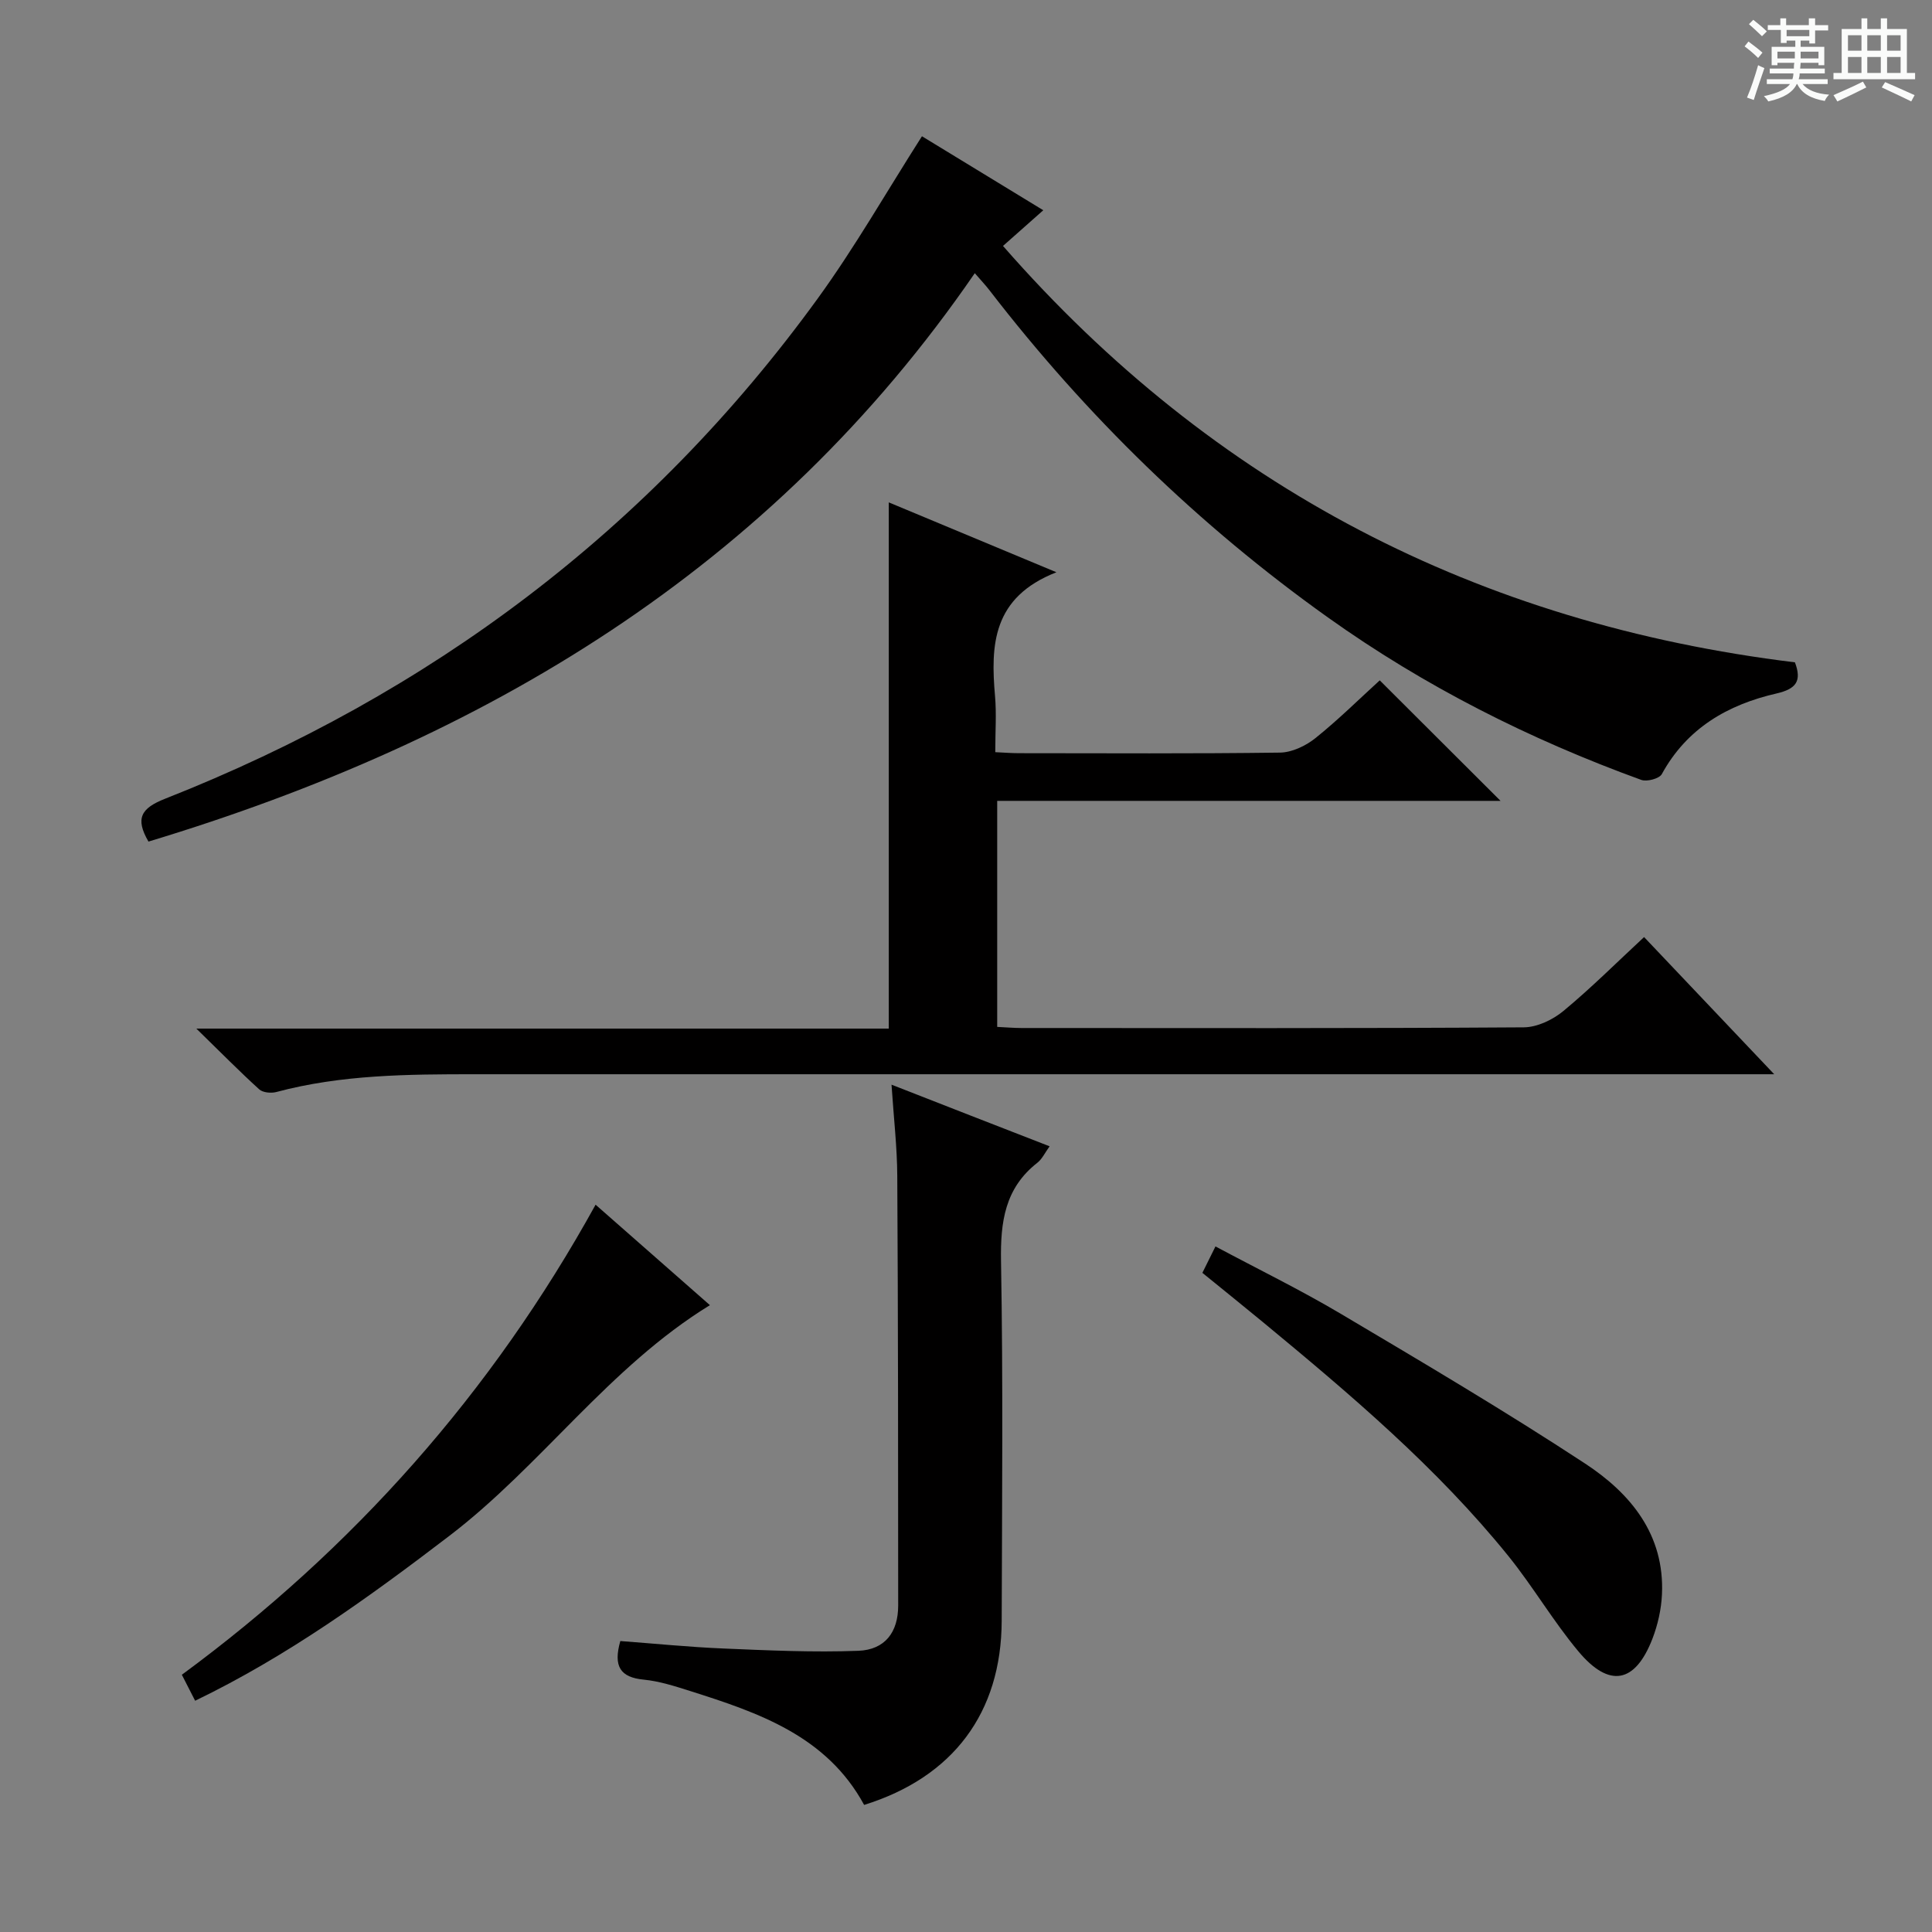 <svg enable-background="new 0 0 400 400" viewBox="0 0 400 400" xmlns="http://www.w3.org/2000/svg"><rect x="0" y="0" width="400" height="400" fill="#808080" stroke="none"/><path d="m361.2 9.6.8-1c.9.7 1.9 1.4 2.9 2.3l-.9 1.1c-1-1-2-1.8-2.8-2.4zm.5 10.6c.9-2.1 1.6-4.3 2.3-6.7.4.2.8.4 1.3.6-.7 2.1-1.5 4.3-2.2 6.6zm.4-15.2.9-.9c1 .8 2 1.6 2.8 2.4l-1 1c-.9-.9-1.8-1.7-2.7-2.5zm12.5-1.2h1.2v1.4h2.7v1.1h-2.7v2.7h-1.2v-.6h-1.8v1.3h4.9v3.8h-1.2v-.5h-3.7c0 .4-.1.9-.1 1.2h5.1v1h-5.2c0 .5-.1.9-.2 1.2h6v1h-5.2c1.1 1.3 2.9 2 5.5 2.2-.4.4-.7.8-.9 1.3-2.9-.5-4.8-1.6-5.7-3.5h-.1c-.8 1.7-2.7 2.9-5.9 3.6-.2-.4-.6-.8-.9-1.1 2.8-.6 4.6-1.4 5.4-2.5h-4.8v-1h5.3c.1-.3.2-.7.2-1.2h-4.9v-1h5c0-.4 0-.8.1-1.2h-3.5v.5h-1.2v-3.8h4.9v-1.3h-1.8v.5h-1.2v-2.7h-2.7v-1h2.6v-1.4h1.2v1.4h4.7v-1.4zm-6.6 8.3h3.6c0-.4 0-.9 0-1.4h-3.6zm1.9-4.6h4.7v-1.3h-4.7zm6.6 3.2h-3.7v1.4h3.7z" fill="#fafbfa"/><path d="m385.3 3.8h1.3v2.2h2.8v-2.2h1.3v2.2h4.1v9.1h1.7v1.3h-16.9v-1.3h1.7v-9.1h4.1v-2.2zm.4 13.1.7 1.2c-1.8.9-3.8 1.9-6 2.9-.2-.4-.5-.8-.8-1.3 2.3-1 4.3-1.9 6.1-2.8zm-3.1-6.4h2.8v-3.2h-2.8zm0 4.6h2.8v-3.3h-2.8zm4-4.6h2.8v-3.2h-2.8zm0 4.6h2.8v-3.3h-2.8zm3.7 1.9c2.1.9 4.1 1.8 6.1 2.7l-.7 1.3c-2.2-1.1-4.2-2-6.1-2.9zm3.2-9.7h-2.8v3.2h2.8zm-2.8 7.8h2.8v-3.3h-2.8z" fill="#fafbfa"/><g fill="#010000"><path d="m30.74 174.24c-2.8-4.81-1.54-6.91 3.44-8.87 54.88-21.63 100.39-55.7 135.13-103.58 7.69-10.6 14.21-22.04 21.57-33.58 7.99 4.87 16.38 9.99 25.12 15.32-2.91 2.58-5.48 4.86-8.34 7.39 43.72 49.99 98.48 78.2 163.96 86.21 1.47 3.89.25 5.51-3.83 6.45-10.07 2.31-18.53 7.18-23.73 16.69-.51.94-3.08 1.62-4.25 1.2-23.08-8.38-44.85-19.36-64.87-33.63-26.76-19.07-50.05-41.75-70.1-67.77-.79-1.03-1.7-1.98-3.02-3.51-42.12 61.32-101.69 96.72-171.08 117.68z"/><path d="m340.39 194.01c8.81 9.29 17.35 18.3 26.94 28.4-3.26 0-5.15 0-7.05 0-87.32 0-174.64 0-261.96 0-13.81 0-27.61.07-41.11 3.68-1.08.29-2.79.13-3.54-.55-4.13-3.75-8.05-7.74-13.02-12.58h143.36c0-36.42 0-72.43 0-108.95 10.74 4.48 21.88 9.12 34.71 14.47-13.28 5.2-13.63 15.1-12.71 25.64.32 3.63.05 7.31.05 11.61 1.77.08 3.35.21 4.94.21 18 .01 36 .12 53.99-.12 2.48-.03 5.34-1.39 7.33-2.98 4.79-3.84 9.17-8.19 13.34-11.98 8.41 8.39 16.68 16.64 25.01 24.95-34.38 0-69.1 0-104.21 0v46.8c1.79.08 3.42.23 5.04.23 34.66.01 69.32.09 103.98-.14 2.77-.02 6-1.56 8.2-3.38 5.76-4.77 11.06-10.07 16.71-15.31z"/><path d="m217.31 237.33c-.97 1.34-1.55 2.63-2.53 3.4-6.74 5.27-7.67 12.25-7.53 20.37.44 24.81.21 49.64.14 74.46-.06 19.05-10.06 32.39-28.48 38.13-7.74-14.26-21.78-19.07-35.98-23.57-3.16-1-6.39-2.05-9.66-2.37-4.86-.47-6.33-2.75-4.84-7.99 7.02.52 14.22 1.25 21.44 1.55 9.27.39 18.57.82 27.83.47 5.52-.21 8.26-3.84 8.26-9.37 0-29.65-.02-59.31-.19-88.96-.03-5.95-.73-11.91-1.19-18.88 11.33 4.44 21.87 8.54 32.73 12.76z"/><path d="m40.4 352.12c-.94-1.85-1.76-3.44-2.75-5.38 35.52-26.15 64.12-58.3 85.66-97.32 8.13 7.15 15.94 14.01 23.67 20.8-20.92 12.85-34.85 33.17-53.93 47.75-16.65 12.72-33.53 24.92-52.65 34.15z"/><path d="m248.94 263.53c.84-1.7 1.64-3.31 2.71-5.47 8.79 4.7 17.57 8.98 25.95 13.95 17 10.08 34.04 20.15 50.56 30.99 9.42 6.18 16.51 14.71 15.93 27.11-.14 3.09-.86 6.28-1.97 9.17-3.57 9.23-8.92 10.28-15.33 2.62-5.21-6.23-9.35-13.35-14.45-19.68-14.83-18.37-32.78-33.54-50.88-48.5-4.1-3.39-8.25-6.71-12.52-10.19z"/></g></svg>
